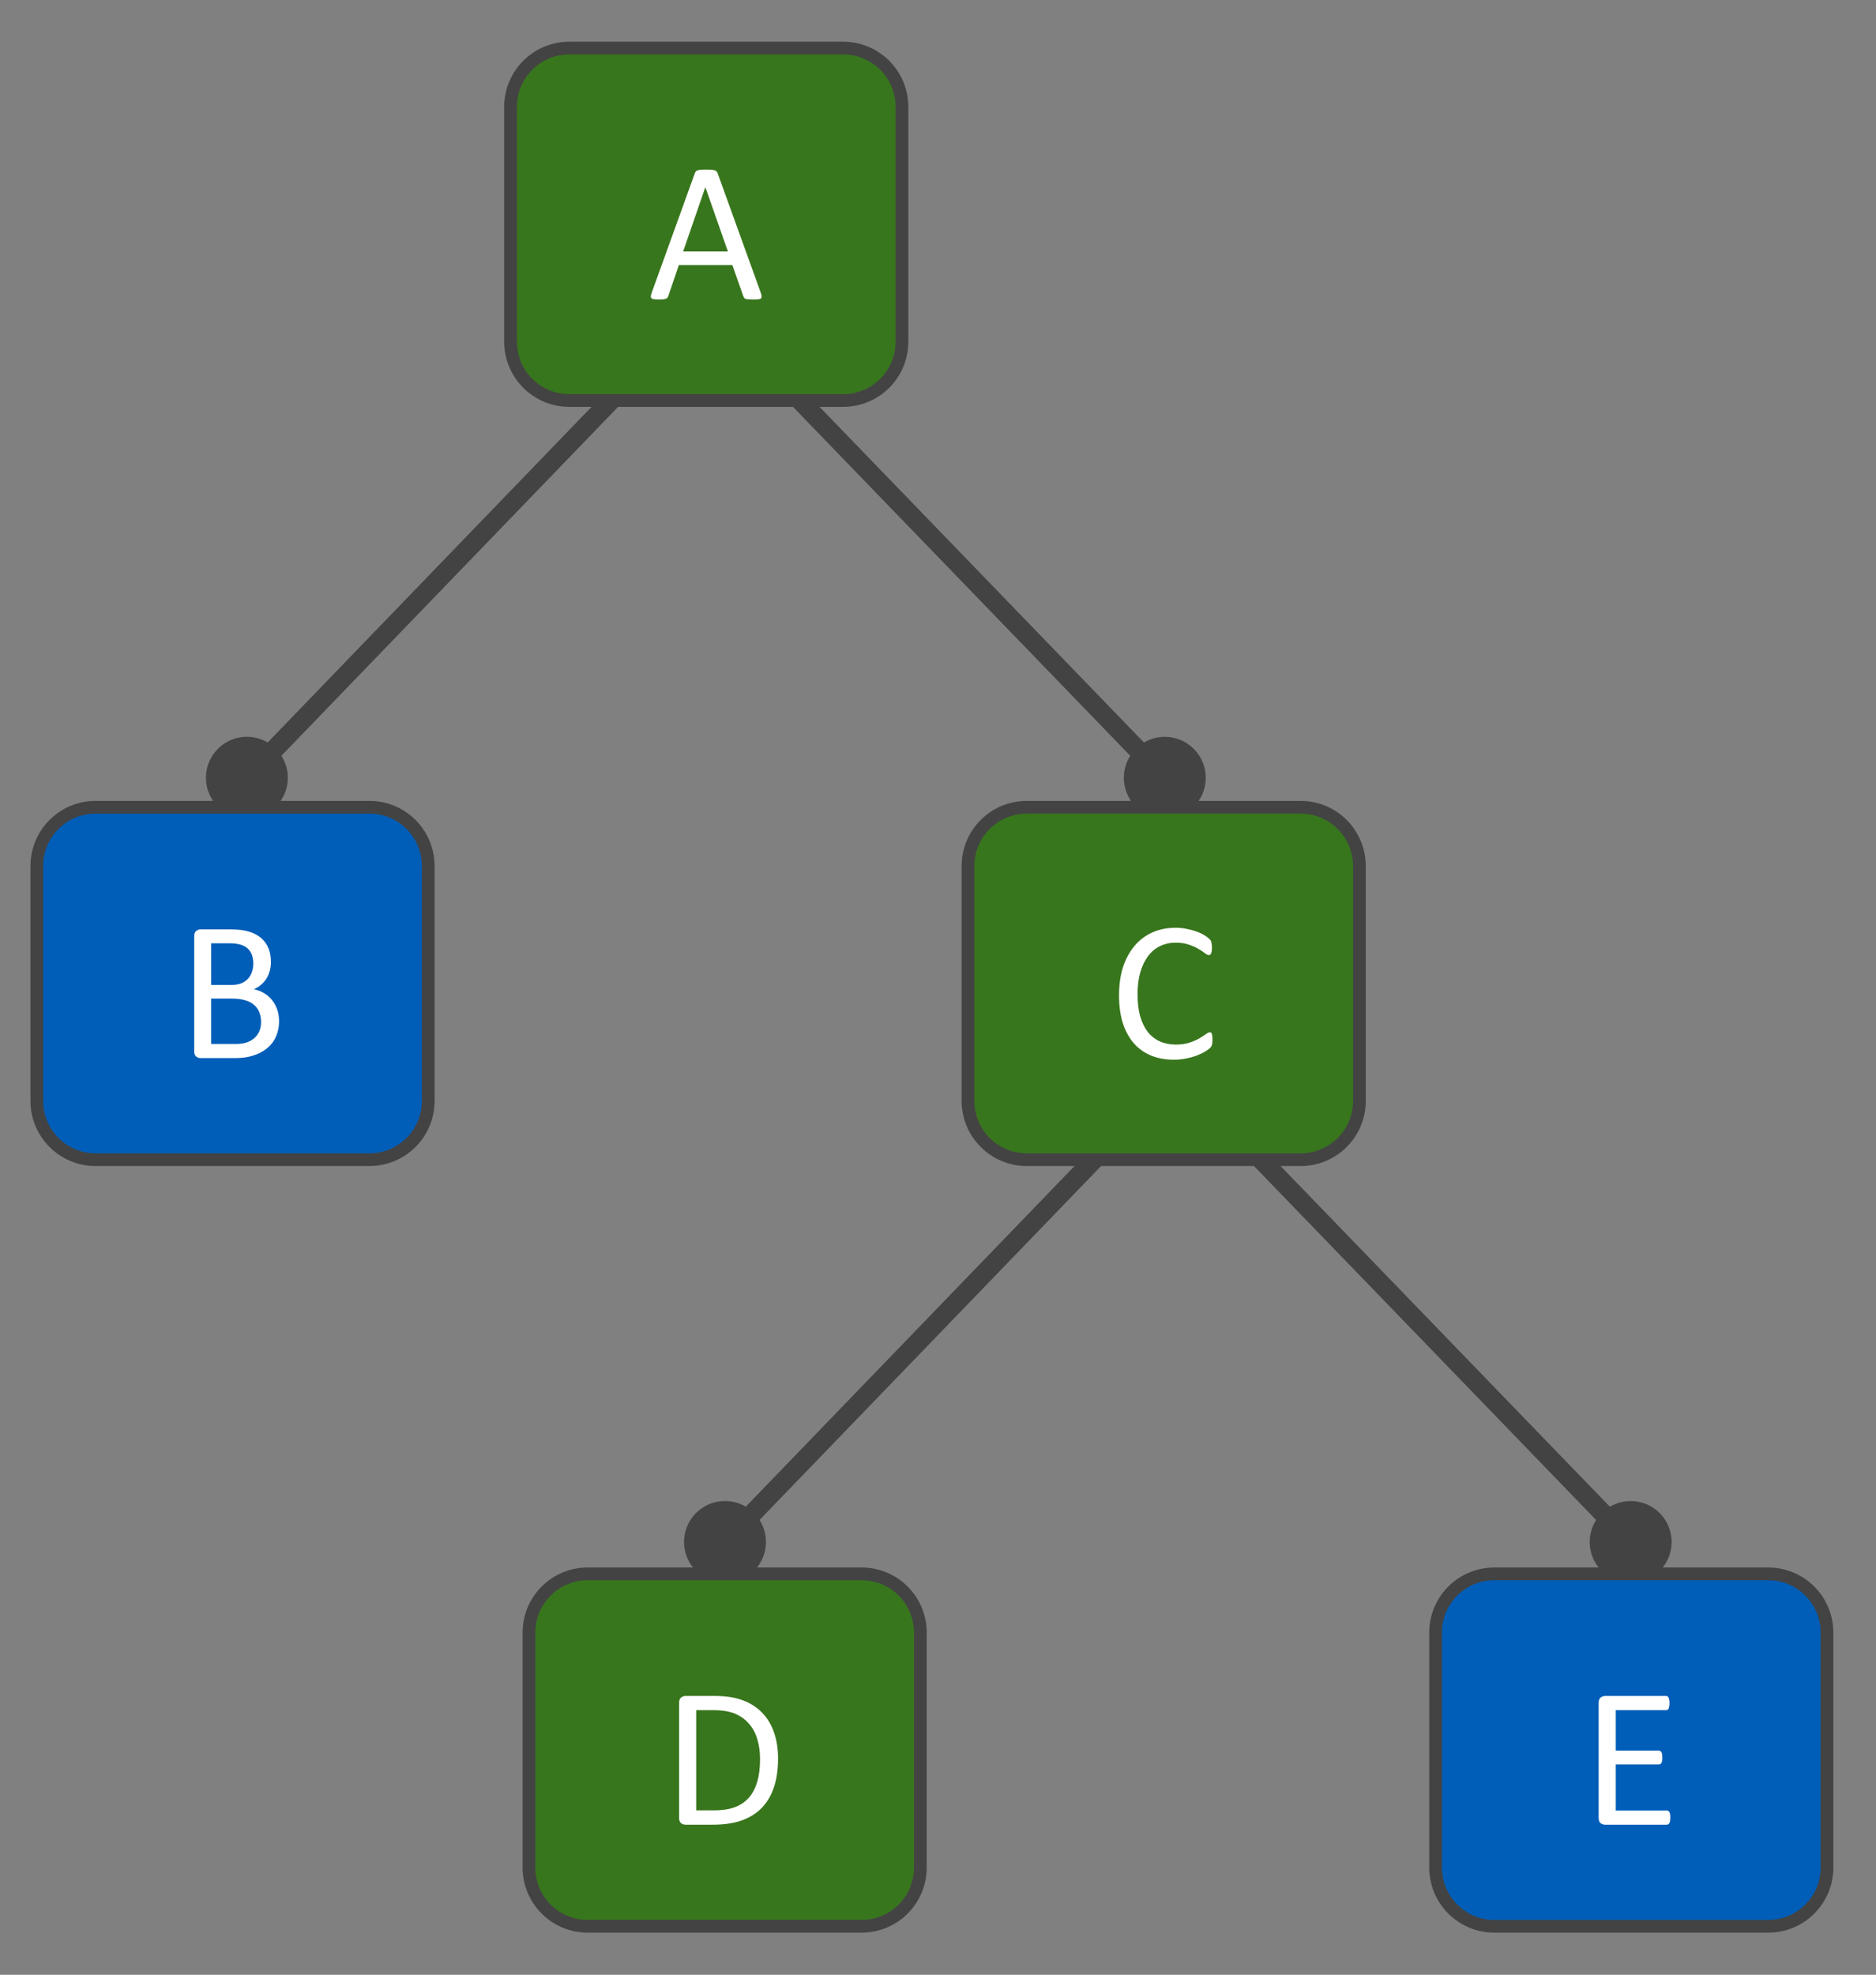 <?xml version="1.0" standalone="yes"?>

<svg version="1.1" viewBox="0.0 0.0 294.685 310.094" fill="none" stroke="none" stroke-linecap="square" stroke-miterlimit="10" xmlns="http://www.w3.org/2000/svg" xmlns:xlink="http://www.w3.org/1999/xlink"><rect x="0.0" y="0.0" width="294.685" height="310.094" fill="#808080" stroke="none"/><clipPath id="p.0"><path d="m0 0l294.685 0l0 310.094l-294.685 0l0 -310.094z" clip-rule="nonzero"></path></clipPath><g clip-path="url(#p.0)"><path fill="#000000" fill-opacity="0.0" d="m0 0l294.685 0l0 310.094l-294.685 0z" fill-rule="nonzero"></path><path fill="#000000" fill-opacity="0.0" d="m176.935 160.21l83.685 86.551" fill-rule="nonzero"></path><path stroke="#434343" stroke-width="3.0" stroke-linejoin="round" stroke-linecap="butt" d="m176.935 160.21l75.782 78.377" fill-rule="evenodd"></path><path fill="#434343" stroke="#434343" stroke-width="3.0" stroke-linecap="butt" d="m259.578 245.683c-1.959 1.895 -5.084 1.842 -6.978 -0.117c-1.895 -1.959 -1.842 -5.084 0.117 -6.978c1.959 -1.895 5.084 -1.842 6.978 0.117c1.895 1.959 1.842 5.084 -0.117 6.978z" fill-rule="nonzero"></path><path fill="#000000" fill-opacity="0.0" d="m193.73 159.423l-84.315 87.339" fill-rule="nonzero"></path><path stroke="#434343" stroke-width="3.0" stroke-linejoin="round" stroke-linecap="butt" d="m193.73 159.423l-76.418 79.158" fill-rule="evenodd"></path><path fill="#434343" stroke="#434343" stroke-width="3.0" stroke-linecap="butt" d="m110.457 245.682c-1.961 -1.893 -2.016 -5.017 -0.123 -6.978c1.893 -1.961 5.017 -2.016 6.978 -0.123c1.961 1.893 2.016 5.017 0.123 6.978c-1.893 1.961 -5.017 2.016 -6.978 0.123z" fill-rule="nonzero"></path><path fill="#000000" fill-opacity="0.0" d="m103.756 40.21l83.685 86.551" fill-rule="nonzero"></path><path stroke="#434343" stroke-width="3.0" stroke-linejoin="round" stroke-linecap="butt" d="m103.756 40.21l75.782 78.377" fill-rule="evenodd"></path><path fill="#434343" stroke="#434343" stroke-width="3.0" stroke-linecap="butt" d="m186.398 125.683c-1.959 1.895 -5.084 1.842 -6.978 -0.117c-1.895 -1.959 -1.842 -5.084 0.117 -6.978c1.959 -1.895 5.084 -1.842 6.978 0.117c1.895 1.959 1.842 5.084 -0.117 6.978z" fill-rule="nonzero"></path><path fill="#000000" fill-opacity="0.0" d="m118.625 39.423l-84.315 87.339" fill-rule="nonzero"></path><path stroke="#434343" stroke-width="3.0" stroke-linejoin="round" stroke-linecap="butt" d="m118.625 39.423l-76.418 79.158" fill-rule="evenodd"></path><path fill="#434343" stroke="#434343" stroke-width="3.0" stroke-linecap="butt" d="m35.352 125.682c-1.961 -1.893 -2.016 -5.017 -0.123 -6.978c1.893 -1.961 5.017 -2.016 6.978 -0.123c1.961 1.893 2.016 5.017 0.123 6.978c-1.893 1.961 -5.017 2.016 -6.978 0.123z" fill-rule="nonzero"></path><path fill="#38761d" d="m80.199 16.772l0 0c0 -5.094 4.129 -9.223 9.223 -9.223l43.034 0c2.446 0 4.792 0.972 6.522 2.701c1.73 1.73 2.701 4.076 2.701 6.522l0 36.892c0 5.094 -4.129 9.223 -9.223 9.223l-43.034 0c-5.094 0 -9.223 -4.129 -9.223 -9.223z" fill-rule="nonzero"></path><path stroke="#434343" stroke-width="2.0" stroke-linejoin="round" stroke-linecap="butt" d="m80.199 16.772l0 0c0 -5.094 4.129 -9.223 9.223 -9.223l43.034 0c2.446 0 4.792 0.972 6.522 2.701c1.73 1.73 2.701 4.076 2.701 6.522l0 36.892c0 5.094 -4.129 9.223 -9.223 9.223l-43.034 0c-5.094 0 -9.223 -4.129 -9.223 -9.223z" fill-rule="nonzero"></path><path fill="#ffffff" d="m119.51 45.985q0.125 0.344 0.125 0.562q0.016 0.203 -0.109 0.312q-0.125 0.109 -0.422 0.141q-0.281 0.031 -0.766 0.031q-0.484 0 -0.781 -0.031q-0.281 -0.016 -0.438 -0.062q-0.141 -0.062 -0.219 -0.156q-0.062 -0.094 -0.125 -0.234l-1.734 -4.922l-8.406 0l-1.656 4.859q-0.047 0.141 -0.125 0.25q-0.078 0.094 -0.234 0.172q-0.141 0.062 -0.422 0.094q-0.266 0.031 -0.703 0.031q-0.453 0 -0.75 -0.047q-0.281 -0.031 -0.406 -0.141q-0.109 -0.109 -0.109 -0.312q0.016 -0.219 0.141 -0.562l6.781 -18.781q0.062 -0.172 0.156 -0.281q0.109 -0.109 0.297 -0.172q0.203 -0.062 0.5 -0.078q0.312 -0.031 0.781 -0.031q0.5 0 0.828 0.031q0.328 0.016 0.531 0.078q0.203 0.062 0.312 0.188q0.109 0.109 0.172 0.281l6.781 18.781zm-8.703 -16.578l-0.016 0l-3.484 10.078l7.031 0l-3.531 -10.078z" fill-rule="nonzero"></path><path fill="#005eb8" d="m5.785 135.984l0 0c0 -5.094 4.129 -9.223 9.223 -9.223l43.034 0c2.446 0 4.792 0.972 6.522 2.701c1.73 1.73 2.701 4.076 2.701 6.522l0 36.892c0 5.094 -4.129 9.223 -9.223 9.223l-43.034 0c-5.094 0 -9.223 -4.129 -9.223 -9.223z" fill-rule="nonzero"></path><path stroke="#434343" stroke-width="2.0" stroke-linejoin="round" stroke-linecap="butt" d="m5.785 135.984l0 0c0 -5.094 4.129 -9.223 9.223 -9.223l43.034 0c2.446 0 4.792 0.972 6.522 2.701c1.73 1.73 2.701 4.076 2.701 6.522l0 36.892c0 5.094 -4.129 9.223 -9.223 9.223l-43.034 0c-5.094 0 -9.223 -4.129 -9.223 -9.223z" fill-rule="nonzero"></path><path fill="#ffffff" d="m43.837 160.354q0 0.953 -0.25 1.766q-0.234 0.797 -0.672 1.438q-0.438 0.641 -1.062 1.125q-0.609 0.484 -1.391 0.812q-0.766 0.328 -1.656 0.5q-0.875 0.156 -2.016 0.156l-5.281 0q-0.359 0 -0.688 -0.234q-0.312 -0.25 -0.312 -0.859l0 -18.031q0 -0.609 0.312 -0.844q0.328 -0.25 0.688 -0.25l4.594 0q1.812 0 2.969 0.344q1.156 0.344 1.922 1.0q0.781 0.656 1.172 1.609q0.391 0.953 0.391 2.156q0 0.719 -0.172 1.375q-0.172 0.656 -0.516 1.219q-0.328 0.547 -0.844 0.984q-0.5 0.438 -1.156 0.719q0.828 0.156 1.547 0.578q0.719 0.406 1.25 1.047q0.547 0.641 0.859 1.5q0.312 0.859 0.312 1.891zm-4.047 -9.047q0 -0.734 -0.203 -1.328q-0.203 -0.594 -0.641 -1.0q-0.438 -0.422 -1.141 -0.641q-0.703 -0.219 -1.859 -0.219l-2.781 0l0 6.547l3.062 0q1.047 0 1.688 -0.266q0.641 -0.281 1.062 -0.734q0.422 -0.469 0.609 -1.078q0.203 -0.625 0.203 -1.281zm1.219 9.203q0 -0.906 -0.297 -1.594q-0.281 -0.688 -0.844 -1.156q-0.547 -0.469 -1.391 -0.703q-0.828 -0.25 -2.094 -0.25l-3.219 0l0 7.125l3.906 0q0.922 0 1.609 -0.219q0.688 -0.219 1.203 -0.641q0.531 -0.438 0.828 -1.078q0.297 -0.641 0.297 -1.484z" fill-rule="nonzero"></path><path fill="#38761d" d="m152.055 135.984l0 0c0 -5.094 4.129 -9.223 9.223 -9.223l43.034 0c2.446 0 4.792 0.972 6.522 2.701c1.73 1.73 2.701 4.076 2.701 6.522l0 36.892c0 5.094 -4.129 9.223 -9.223 9.223l-43.034 0c-5.094 0 -9.223 -4.129 -9.223 -9.223z" fill-rule="nonzero"></path><path stroke="#434343" stroke-width="2.0" stroke-linejoin="round" stroke-linecap="butt" d="m152.055 135.984l0 0c0 -5.094 4.129 -9.223 9.223 -9.223l43.034 0c2.446 0 4.792 0.972 6.522 2.701c1.73 1.73 2.701 4.076 2.701 6.522l0 36.892c0 5.094 -4.129 9.223 -9.223 9.223l-43.034 0c-5.094 0 -9.223 -4.129 -9.223 -9.223z" fill-rule="nonzero"></path><path fill="#ffffff" d="m190.452 163.291q0 0.25 -0.016 0.438q-0.016 0.188 -0.062 0.328q-0.031 0.141 -0.094 0.25q-0.062 0.109 -0.219 0.266q-0.156 0.156 -0.656 0.484q-0.5 0.312 -1.25 0.625q-0.734 0.297 -1.703 0.5q-0.953 0.219 -2.094 0.219q-1.969 0 -3.562 -0.656q-1.578 -0.656 -2.703 -1.938q-1.109 -1.281 -1.719 -3.156q-0.594 -1.891 -0.594 -4.344q0 -2.516 0.641 -4.484q0.656 -1.969 1.828 -3.328q1.172 -1.375 2.797 -2.094q1.641 -0.719 3.625 -0.719q0.875 0 1.703 0.172q0.828 0.156 1.531 0.406q0.703 0.25 1.25 0.578q0.547 0.328 0.75 0.547q0.219 0.203 0.281 0.312q0.062 0.109 0.094 0.266q0.047 0.141 0.062 0.344q0.031 0.203 0.031 0.484q0 0.312 -0.031 0.531q-0.031 0.219 -0.094 0.375q-0.062 0.141 -0.156 0.219q-0.078 0.062 -0.203 0.062q-0.219 0 -0.609 -0.297q-0.391 -0.312 -1.016 -0.672q-0.609 -0.375 -1.5 -0.672q-0.875 -0.312 -2.109 -0.312q-1.344 0 -2.453 0.547q-1.094 0.531 -1.875 1.578q-0.781 1.047 -1.219 2.562q-0.422 1.5 -0.422 3.438q0 1.922 0.406 3.406q0.422 1.469 1.188 2.469q0.781 0.984 1.906 1.5q1.125 0.5 2.547 0.5q1.203 0 2.094 -0.297q0.906 -0.297 1.531 -0.656q0.641 -0.375 1.047 -0.672q0.406 -0.297 0.641 -0.297q0.109 0 0.188 0.047q0.078 0.047 0.125 0.188q0.047 0.125 0.062 0.359q0.031 0.234 0.031 0.594z" fill-rule="nonzero"></path><path fill="#38761d" d="m83.089 256.361l0 0c0 -5.094 4.129 -9.223 9.223 -9.223l43.034 0c2.446 0 4.792 0.972 6.522 2.701c1.73 1.73 2.701 4.076 2.701 6.522l0 36.892c0 5.094 -4.129 9.223 -9.223 9.223l-43.034 0c-5.094 0 -9.223 -4.129 -9.223 -9.223z" fill-rule="nonzero"></path><path stroke="#434343" stroke-width="2.0" stroke-linejoin="round" stroke-linecap="butt" d="m83.089 256.361l0 0c0 -5.094 4.129 -9.223 9.223 -9.223l43.034 0c2.446 0 4.792 0.972 6.522 2.701c1.73 1.73 2.701 4.076 2.701 6.522l0 36.892c0 5.094 -4.129 9.223 -9.223 9.223l-43.034 0c-5.094 0 -9.223 -4.129 -9.223 -9.223z" fill-rule="nonzero"></path><path fill="#ffffff" d="m122.219 276.12q0 2.625 -0.672 4.594q-0.672 1.953 -1.969 3.25q-1.281 1.281 -3.156 1.922q-1.875 0.641 -4.469 0.641l-4.281 0q-0.359 0 -0.688 -0.234q-0.312 -0.25 -0.312 -0.859l0 -18.031q0 -0.609 0.312 -0.844q0.328 -0.25 0.688 -0.25l4.578 0q2.625 0 4.438 0.688q1.812 0.672 3.031 1.953q1.234 1.266 1.859 3.078q0.641 1.812 0.641 4.094zm-2.828 0.109q0 -1.641 -0.406 -3.047q-0.406 -1.422 -1.281 -2.453q-0.859 -1.031 -2.188 -1.609q-1.328 -0.578 -3.422 -0.578l-2.734 0l0 15.734l2.766 0q1.938 0 3.266 -0.484q1.328 -0.484 2.219 -1.484q0.891 -1.0 1.328 -2.5q0.453 -1.516 0.453 -3.578z" fill-rule="nonzero"></path><path fill="#005eb8" d="m225.505 256.361l0 0c0 -5.094 4.129 -9.223 9.223 -9.223l43.034 0c2.446 0 4.792 0.972 6.522 2.701c1.73 1.73 2.701 4.076 2.701 6.522l0 36.892c0 5.094 -4.129 9.223 -9.223 9.223l-43.034 0c-5.094 0 -9.223 -4.129 -9.223 -9.223z" fill-rule="nonzero"></path><path stroke="#434343" stroke-width="2.0" stroke-linejoin="round" stroke-linecap="butt" d="m225.505 256.361l0 0c0 -5.094 4.129 -9.223 9.223 -9.223l43.034 0c2.446 0 4.792 0.972 6.522 2.701c1.73 1.73 2.701 4.076 2.701 6.522l0 36.892c0 5.094 -4.129 9.223 -9.223 9.223l-43.034 0c-5.094 0 -9.223 -4.129 -9.223 -9.223z" fill-rule="nonzero"></path><path fill="#ffffff" d="m262.37 285.417q0 0.281 -0.031 0.5q-0.031 0.203 -0.109 0.344q-0.078 0.141 -0.188 0.203q-0.094 0.062 -0.219 0.062l-9.703 0q-0.359 0 -0.688 -0.234q-0.312 -0.25 -0.312 -0.859l0 -18.031q0 -0.609 0.312 -0.844q0.328 -0.25 0.688 -0.25l9.594 0q0.125 0 0.219 0.062q0.109 0.062 0.172 0.203q0.062 0.141 0.094 0.359q0.047 0.203 0.047 0.516q0 0.281 -0.047 0.5q-0.031 0.203 -0.094 0.344q-0.062 0.125 -0.172 0.188q-0.094 0.062 -0.219 0.062l-7.906 0l0 6.344l6.781 0q0.125 0 0.219 0.078q0.109 0.062 0.172 0.188q0.078 0.125 0.109 0.344q0.031 0.219 0.031 0.516q0 0.281 -0.031 0.484q-0.031 0.203 -0.109 0.328q-0.062 0.125 -0.172 0.188q-0.094 0.047 -0.219 0.047l-6.781 0l0 7.234l8.016 0q0.125 0 0.219 0.062q0.109 0.062 0.188 0.203q0.078 0.125 0.109 0.344q0.031 0.203 0.031 0.516z" fill-rule="nonzero"></path></g></svg>

